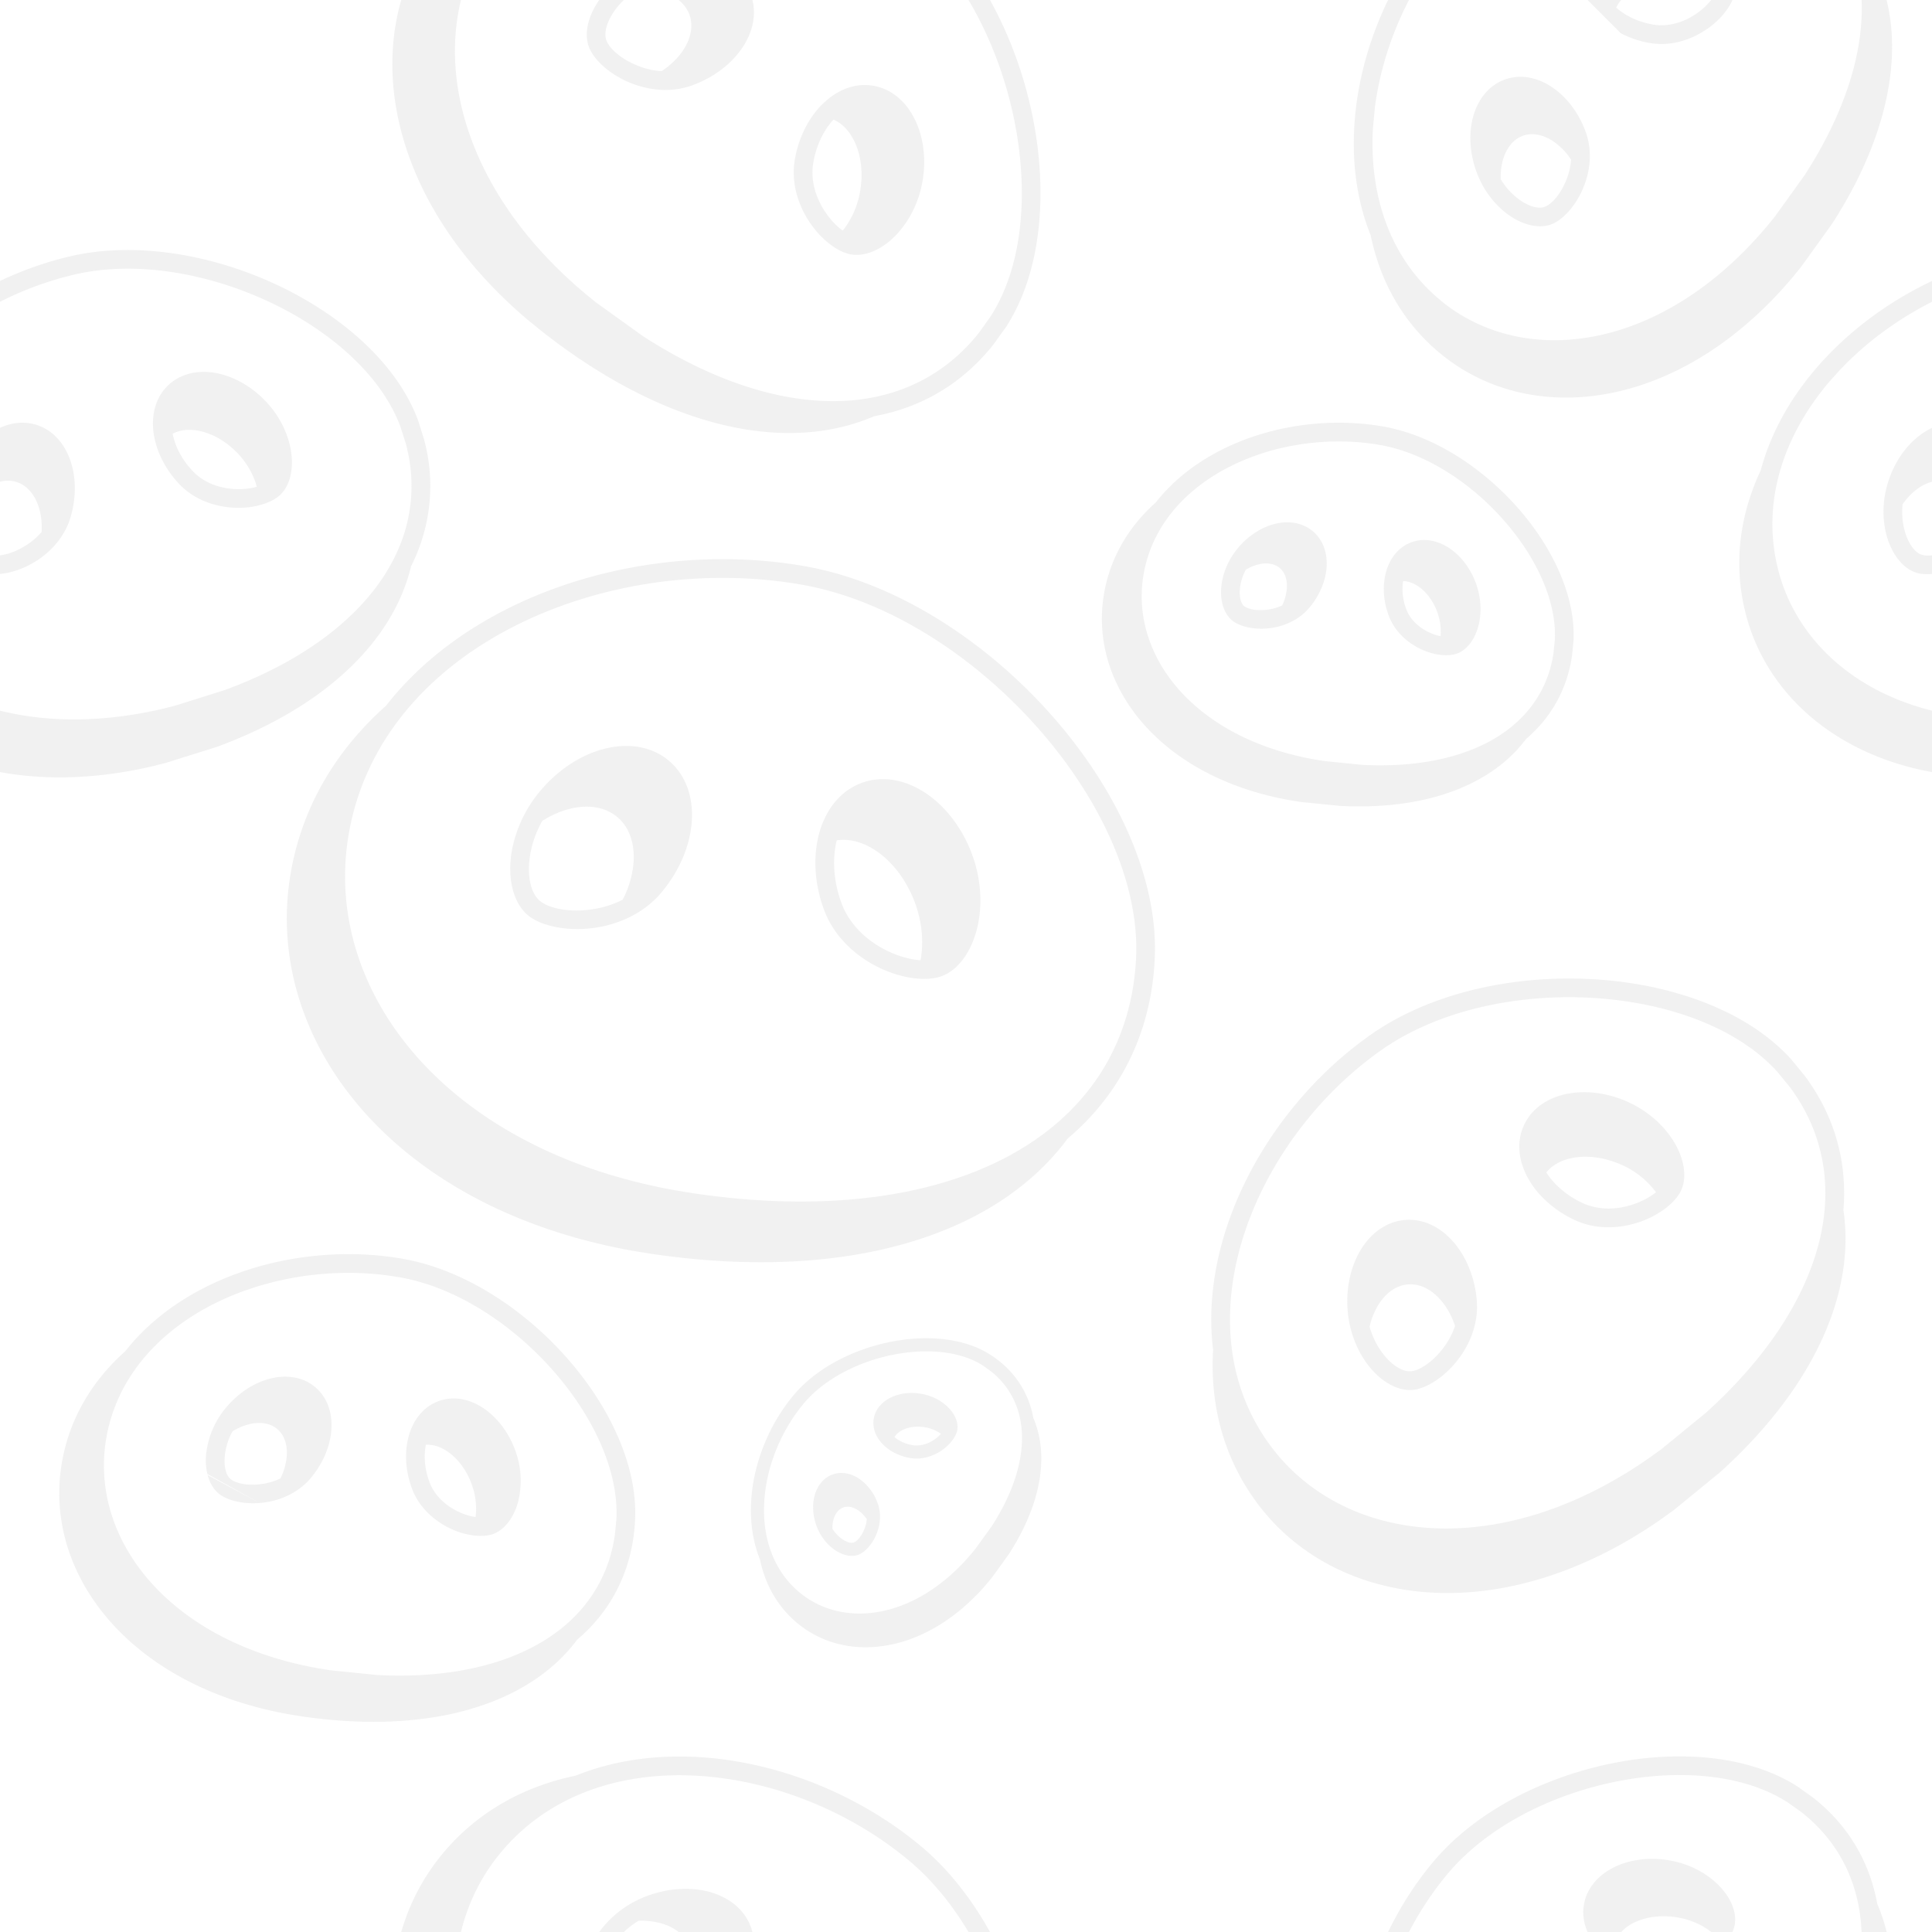 <?xml version="1.0" encoding="UTF-8"?>
<svg xmlns="http://www.w3.org/2000/svg" width="384" height="384" viewBox="0 0 76.8 76.8" shape-rendering="geometricPrecision" image-rendering="optimizeQuality" fill-rule="evenodd" xmlns:v="https://vecta.io/nano"><path d="M24.158 62.173l.006-.017.012-.035.006-.017.005-.013.001-.004.006-.017.011-.034.007-.022.021-.065v-.002l.001-.003.005-.014.016-.055.006-.021.014-.048.005-.018.005-.017.018-.067v-.001l.001-.004.014-.054.005-.018.001-.006.003-.012.013-.055.004-.015.001-.003.001-.004.015-.069.002-.006v-.001l.016-.078.001-.005.001-.002v-.002l.014-.072.002-.008v-.002l.015-.081v-.001-.001-.001l.013-.074.001-.009.002-.01.012-.076.063-.64c.099-1.949-.947-4.15-2.567-5.968-1.633-1.832-3.838-3.263-6.04-3.651l-.009-.001-.107-.019-.045-.007-.06-.009-.052-.008-.062-.01-.042-.006-.069-.009-.045-.006-.007-.001-.098-.013h0l-.112-.013-.025-.002-.085-.01-.035-.003-.079-.008-.035-.003-.08-.007-.03-.002-.112-.009h0l-.108-.007-.04-.003-.076-.004-.036-.002-.079-.003-.031-.002-.076-.002-.046-.002h-.006l-.099-.003h-.001l-.099-.001h-.004l-.06-.001h-.053-.054-.058-.052l-.061.001-.051.001h-.007l-.099.002h-.001l-.028.001-.084.003-.028.001-.082.003-.042.002-.066.004-.054.003-.043.002-.071.005h-.009l-.187.015h-.005l-.069.006-.043.004-.064.006-.042.004-.068.007-.038.004-.068.008-.032.004-.156.019-.017.002-.087.012-.014.002-.077.012-.035.005-.073.011-.024.004-.083.013-.097.016-.001.001-.098.017-.005.001-.065.012-.037.007-.073.014-.03.006-.076.016-.022.004-.364.082-.012.003-.086.021-.013.003-.086.022-.011.003-.369.102-.007.002-.092.027-.001.001-.093.028-.002.001-.459.154-.01.004a10.92 10.92 0 0 0-1.224.526c-2.171 1.099-3.835 2.905-4.26 5.313l-.029.18c-.287 1.951.344 3.927 1.775 5.546 1.452 1.643 3.726 2.921 6.706 3.446l.449.073 1.876.189c2.659.135 4.899-.339 6.536-1.316 1.255-.748 2.155-1.797 2.617-3.096zm38.435-13.677c.859.401 1.801.346 2.579.081a3.73 3.73 0 0 0 1.009-.525c.302-.225.529-.48.645-.728l-.002-.001.002.001c.234-.503.139-1.204-.246-1.871-.357-.618-.969-1.224-1.795-1.614l-.017-.01c-.834-.388-1.709-.495-2.45-.352-.783.15-1.423.577-1.734 1.242s-.225 1.429.163 2.126a3.52 3.52 0 0 0 .451.628c.389.432.869.776 1.395 1.023zm-23.506 5.795c-.922-.597-2.293-.706-3.64-.427-1.358.282-2.682.956-3.494 1.923l-.077.095-.008.009-.006.008-.036.045-.001.002-.036.046-.004.005-.011.014-.024.032-.016.022-.066.088-.004.006-.012.017-.024.033-.003.005-.004.005-.029.042-.006.008-.005.007-.03.045-.007.01-.026.038-.006.01-.002.002-.008.013-.022.034-.007.01-.006.009-.022.035-.002.003-.013.021-.029.046-.032.053-.004.005-.007.012-.022.036-.001.002-.014.024-.006.009-.019.033-.001.003-.004.005-.024.042-.005.009-.008.016-.021.036-.004.007-.016.029-.017.031-.002.005-.02.036-.001.003-.016.029-.002.005-.019.037-.003.005-.006.012-.023.043-.002.005-.004.008-.019.037-.007.016-.004.007-.02.042-.005.009-.001.003-.017.035-.005.011-.011.024-.049.106-.004.009h0l-.004.009-.019.043-.004.01-.006.013-.016.038h0l-.011.026-.005.012-.015.036-.001.002-.016.039-.009.022-.006.016-.015.038h0l-.01.026-.01.027-.01.024-.014.039-.007.019-.003.007-.018.051-.002.006-.001.002-.018.052-.004.01-.003.008-.017.052-.003.008-.019.057h0a6.46 6.46 0 0 0-.311 1.633c-.075 1.37.337 2.69 1.391 3.575l.079.064c.869.689 2.01.937 3.202.695 1.213-.246 2.482-.999 3.582-2.31l.163-.2.625-.868c.819-1.265 1.22-2.495 1.205-3.572-.015-.993-.388-1.858-1.121-2.495l-.002-.002-.002-.001-.002-.002-.015-.013-.002-.002-.002-.001-.002-.002-.002-.002-.002-.001-.001-.002-.002-.002-.002-.001-.002-.002-.002-.001-.002-.002-.002-.002-.01-.008-.002-.002-.002-.001-.001-.002-.002-.001-.002-.002-.002-.002-.002-.001-.002-.002-.002-.001-.002-.002-.002-.002-.004-.003-.002-.001-.002-.002-.002-.002-.002-.001h0l-.002-.002-.002-.001v-.001l-.004-.003-.002-.001-.02-.016-.002-.002-.002-.001-.002-.002-.002-.002-.293-.21zm-3.745-.938c1.471-.305 2.985-.174 4.026.5.121.077.233.157.336.239a3.7 3.7 0 0 1 1.372 2.274c.203.473.309.992.317 1.546.017 1.179-.413 2.511-1.288 3.864l-.653.908-.172.211c-1.18 1.406-2.555 2.217-3.879 2.485-1.346.274-2.639-.01-3.629-.795l-.09-.074c-.797-.668-1.27-1.55-1.471-2.516-.288-.714-.396-1.505-.352-2.308.083-1.503.705-3.055 1.694-4.234.889-1.06 2.324-1.796 3.789-2.1zm.214 3.777a1.53 1.53 0 0 0 .71.315c.314.055.624-.049.863-.21.111-.074.205-.158.275-.239a1.52 1.52 0 0 0-.623-.257h0c-.334-.059-.65-.016-.89.1-.148.072-.266.172-.335.291zm2.196.252l-.005.005h0l-.004.005-.023.023-.004.005-.005.005-.001.001-.004.004-.005.004-.004.005h0l-.005.005-.005.005-.003.003-.002.001-.004.005-.005.005-.002.002-.003.002-.005.005-.005.004-.001.001-.004.004-.005.005-.005.004-.005.005-.005.004-.003.003-.002.002-.005.005-.005.004-.002.002-.003.003-.005.004-.006.005h0l-.005.004-.005.005-.005.004h0l-.006.004-.005.005-.01.009-.006.004-.002.002-.003.003-.006.004-.005.004-.001.001-.004.004-.006.004-.004.003-.001.001-.006.004-.005.005-.004.002-.002.002-.006.004-.005.004-.002.002-.004.003-.006.004-.005.004h0l-.006.004-.006.004-.004.004h-.001l-.006.005-.006.004-.003.002-.003.002-.006.004-.005.004-.002.001-.004.003-.006.004-.006.004c-.337.226-.781.372-1.244.29l.001-.005-.002.005-.008-.001-.009-.002h-.003l-.006-.001-.009-.002-.008-.002-.009-.001-.009-.002h-.001l-.008-.002-.008-.002-.004-.001-.005-.001-.009-.002-.007-.001-.001-.001-.009-.002-.008-.002h-.002l-.007-.002-.008-.002-.005-.001-.004-.001-.009-.002-.007-.002h-.001l-.009-.002-.008-.002-.002-.001-.007-.002-.008-.002-.005-.001-.003-.001-.009-.002-.008-.003h0l-.008-.002-.009-.003h-.003l-.005-.002-.008-.003-.006-.001-.003-.001-.008-.003-.008-.002h-.001l-.007-.003-.009-.002-.003-.002-.005-.001-.008-.003-.006-.002h-.002l-.008-.003-.008-.003h-.002l-.006-.003-.008-.003-.004-.001-.004-.002-.008-.002-.007-.003h-.001l-.008-.003-.008-.003-.002-.001-.006-.002-.008-.003-.005-.002-.003-.001-.015-.006-.001-.001-.015-.006-.003-.001-.013-.005-.005-.002-.003-.001-.007-.004-.008-.003h0l-.008-.003-.007-.004-.003-.001-.005-.002-.007-.003-.006-.003-.002-.001a1.83 1.83 0 0 1-.559-.387c-.279-.288-.42-.651-.355-1.02s.322-.661.683-.837c.335-.162.764-.224 1.208-.145h0c.446.078.817.29 1.066.539.276.276.413.611.363.897-.03.168-.139.361-.302.54zm-4.662 3.387a1.41 1.41 0 0 0 .38.407c.181.127.357.18.468.139.15-.054.335-.283.443-.582a1.36 1.36 0 0 0 .076-.345c-.099-.145-.217-.263-.343-.349-.196-.133-.41-.182-.595-.114l-.001-.003.001.003c-.186.067-.319.242-.384.471-.032.114-.048.24-.045.373zm1.608.497l-.006.009-.002.003-.008.012-.001.002-.022.033-.001.002h0l-.008.012-.003.005-.006.007-.006.009-.002.003-.008.011-.002.003-.007.009-.005.007-.012.016h0l-.008.011-.004.004-.005.007-.007.009-.002.002-.009.011-.001.002-.007.009-.006.006-.003.004-.009.011h0l-.009.01-.004.004-.005.006-.007.009-.002.001-.009.01-.002.003-.007.007-.006.006-.003.004-.009.009-.001.001-.009.009-.004.004-.005.005-.008.008-.001.001-.009.009-.003.003-.007.006-.006.006-.003.003-.009.009h-.001l-.009.008-.004.004-.005.004-.009.007-.001.001-.009.008-.003.003-.007.005-.006.006-.003.002-.01.008-.006.005-.003.002-.005.004-.005.003-.008.007h-.001l-.009.007-.004.002-.006.005-.007.005-.003.001-.009.007-.001.001-.009.005-.005.003-.004.003-.009.006h-.001l-.009.006-.003.002-.007.004-.007.004-.002.001-.009.005-.002.001-.008.004-.005.003-.004.002-.009.005h-.001l-.009.005-.004.001-.006.003-.007.003-.002.001-.009.004-.002.001-.008.003-.005.002-.004.002-.009.003-.009.003-.004.002-.005.001-.008.003h-.001l-.009.003-.003.001-.012.003-.001.001h-.003l-.009.003h-.002l-.008.002-.005.001-.004.001-.009.002h0l-.01.002-.004.001-.005.001-.009.002h-.001l-.01.001-.002.001-.007.001-.007.001h-.003l-.01.001-.001.001h-.009l-.005.001h-.005l-.009.001h-.001l-.009.001h-.005l-.005.001h-.01-.01-.003l-.008.001h-.007-.003-.01-.001-.009l-.006-.001h-.004-.011 0-.01l-.005-.001h-.005l-.009-.001h-.002l-.01-.001h-.003l-.015-.001-.003-.001-.01-.001h-.002l-.009-.001-.006-.001-.004-.001-.011-.001h0l-.01-.002-.005-.001-.006-.001-.009-.001-.002-.001-.01-.002h-.003-.002l-.014-.003-.002-.001-.011-.002-.002-.001-.009-.002-.006-.001-.004-.001-.011-.003h0l-.011-.003-.005-.001-.006-.002-.009-.003h-.001l-.011-.003-.004-.001-.007-.002-.008-.003-.003-.001-.01-.003-.002-.001-.009-.003-.007-.002-.004-.002-.011-.004h0l-.011-.003-.005-.002-.005-.003-.01-.003-.001-.001-.011-.004c-.099-.04-.198-.094-.294-.161-.29-.203-.562-.531-.717-.956v-.001c-.154-.424-.168-.858-.067-1.215.11-.386.354-.689.706-.817l.001.002-.001-.002c.352-.128.734-.053 1.067.172a2 2 0 0 1 .73.973v.001c.143.393.105.802-.02 1.148a1.93 1.93 0 0 1-.172.357zM15.92 16.968c-.75-2.032-2.774-3.821-5.217-4.967-2.46-1.155-5.331-1.651-7.747-1.087l-.011.003A13.29 13.29 0 0 0 0 11.997v-.828c.896-.425 1.834-.757 2.787-.979l.012-.003c2.578-.599 5.622-.077 8.218 1.141 2.61 1.225 4.782 3.161 5.602 5.383l.236.749a7.04 7.04 0 0 1-.513 5.046c-.229.957-.663 1.874-1.286 2.732-1.329 1.827-3.522 3.378-6.43 4.45l-2.056.645-.51.127c-2.21.516-4.257.561-6.06.232v-.379-.378-.921-.765c1.866.467 4.059.488 6.462-.073l.49-.122 1.989-.625c2.766-1.019 4.84-2.478 6.083-4.188.873-1.2 1.334-2.527 1.334-3.914h0v-.004-.031l-.001-.068v-.001-.006-.007l-.002-.072-.001-.026-.003-.07v-.007l-.001-.019-.003-.065-.001-.008v-.005-.002l-.006-.077v-.007l-.001-.019-.006-.063-.002-.021-.007-.072h0l-.001-.009v-.006l-.009-.078-.001-.008v-.004h0l-.01-.079-.002-.009v-.003l-.012-.085v-.004l-.001-.004v-.002l-.012-.077-.004-.02-.013-.08-.001-.002v-.003l-.015-.081-.003-.018-.017-.082v-.002-.002l-.017-.079-.003-.012-.001-.005-.02-.088v-.001l-.019-.079-.003-.013-.001-.002-.023-.091-.216-.681zM1.318 22.374l-.083.047h0l-.004.002-.017.009-.006.004-.015.007-.009.005-.012.006-.011.006-.009.005-.015.008-.006.003-.018.008-.003.002-.02.01-.001.001-.021.01h-.002l-.019.01-.005.002-.016.008-.021.009-.01.005-.011.005-.013.005-.008.004-.016.007-.006.002-.017.008-.004.001-.02.009H.899l-.021.009-.002.001-.019.008-.005.002-.016.006-.008.003-.013.005-.011.004-.01.004-.021.008-.016.006-.005.002-.019.007-.002.001-.021.007H.709l-.02.007-.003.001-.018.007-.006.001-.015.006-.009.002-.023.008-.01.003-.014.004-.007.003-.016.005-.005.001-.019.006H.542l-.021.006h0l-.02.006-.004.001-.017.005-.006.001-.015.004-.009.002-.011.004-.012.002-.009.003-.014.003-.007.002-.016.004-.004.001-.019.004H.356l-.02.005H.335l-.019.005H.312l-.016.004-.007.001-.014.003-.009.002-.011.002-.012.002-.008.002-.014.002-.006.001-.017.003-.003.001-.019.003H.175l-.02.003H.154l-.018.003-.005.001-.015.002-.007.001-.022.003-.01.001-.012.001-.007.001-.015.002H.038l-.016.002H.019L0 22.815v-.739c.317-.038.709-.183 1.078-.425a2.7 2.7 0 0 0 .576-.506c.022-.375-.024-.729-.13-1.036-.163-.474-.47-.829-.88-.953-.208-.063-.427-.062-.644-.006v-.381-.379-.522-.859c.461-.214.956-.269 1.431-.126.651.197 1.125.727 1.366 1.425.227.657.245 1.468 0 2.276-.225.742-.737 1.309-1.311 1.687l-.168.103zm8.968-2.284l-.01.003-.004.001-.014.003-.013.003-.002.001-.026.006h-.002-.001l-.014.003-.014.004h-.004l-.011.003-.015.003-.006.001-.008.002-.015.003-.009.001-.006.001-.015.003-.011.002-.003.001-.015.003-.015.002h0l-.015.003-.015.002h-.003l-.013.002-.015.003-.005.001-.01.001-.015.002-.008.001-.007.001-.027.004h-.004l-.016.002-.013.002h-.002l-.016.002-.015.002h-.001l-.015.001-.015.002h-.004l-.012.001-.016.002-.007.001h-.008l-.016.002h-.01l-.006.001-.016.001-.013.001h-.003l-.016.001-.015.001H9.68l-.016.001-.016.001h-.002l-.014.001h-.016-.005-.002l-.025.001-.009.001h-.007-.016-.012-.004l-.017.001h-.014-.002-.016-.017-.015-.001-.016-.005-.012l-.016-.001h-.007-.009l-.027-.001h-.006l-.017-.001h-.013-.003l-.017-.001-.016-.001c-.753-.04-1.573-.314-2.17-.945h0l-.007-.008-.017-.018-.01-.011-.007-.008-.017-.018-.003-.003-.014-.015-.012-.015-.02-.022-.006-.007-.01-.012-.016-.018v-.001l-.016-.018-.009-.011-.007-.008-.016-.019-.002-.003-.013-.016-.012-.014-.024-.03-.01-.013-.014-.018-.001-.001-.014-.019-.008-.01-.007-.009-.015-.02-.001-.002-.013-.017-.01-.014-.004-.005-.014-.02-.004-.005-.01-.014-.013-.018-.001-.002-.014-.019-.006-.01-.007-.01-.014-.019-.001-.002-.012-.018-.009-.013-.017-.027-.003-.005-.021-.031-.001-.003-.013-.02-.006-.009-.006-.011-.013-.02v-.001l-.012-.019-.008-.013-.004-.007-.012-.02-.003-.005-.001-.002-.017-.03-.002-.003-.011-.02-.005-.009-.018-.032h0l-.011-.02-.007-.012-.004-.008-.011-.021-.002-.004-.008-.016-.008-.016-.003-.004-.01-.021-.004-.007-.016-.033h0l-.01-.021-.006-.012-.004-.008-.009-.021-.002-.003-.008-.017-.007-.016-.002-.005-.009-.02-.009-.02v-.001l-.009-.019v-.001l-.026-.062-.001-.003-.007-.018-.006-.015-.003-.005c-.102-.261-.17-.524-.203-.78-.093-.727.095-1.409.585-1.873l-.001-.001.009-.007c.497-.466 1.193-.613 1.916-.473.678.131 1.386.519 1.963 1.131h.001l.007.009c.547.583.862 1.268.974 1.893.134.745-.021 1.426-.411 1.799l.001.001-.009.007c-.194.181-.494.327-.851.416zm-3.423-2.847c.096.494.361 1.015.783 1.468l.008.008c.45.481 1.086.69 1.674.721.329.017.635-.018.879-.091-.116-.435-.354-.894-.73-1.298h-.001l-.008-.01c-.469-.499-1.034-.813-1.568-.917-.384-.074-.748-.038-1.037.119zM76.8 11.997l-.065.033-.009.005-.025.012-.044.023-.005.003-.045.023-.013.007-.039.021-.024.012-.047.025-.005.003-.048.026-.005.003-.068.038-.006.003-.063.035-.004.002-.06.033-.013.008-.049.028-.008.005-.037.021-.03.017-.043.026-.008.004-.041.024-.021.013-.051.03-.011.007-.06.036-.002.001-.062.038-.007.005-.063.039-.008.005-.044.028-.051.032-.01.006-.035.023-.026.016-.018.012-.04.026-.003.002-.053.034-.007.005-.06.04-.002.001-.058.039-.047.032-.019.013-.033.023-.036.024-.013.01-.03.021-.016.011-.1.071-.002.001-.055.039-.003.003-.059.042-.005.004-.053.039-.013.01-.044.033-.009.006-.038.029-.019.015-.043.032-.015.012-.044.034-.004.002-.048.038-.008.006-.057.045h0l-.056.044-.008.007-.048.038-.005.005-.035.028-.024.02-.033.026-.013.012-.034.027-.021.018-.015.013-.094.08-.055.046-.003.003-.05.044-.001.001-.05.043-.004.004-.051.045-.002.002-.104.094-.002.002-.203.19-.004.003-.097.094-.01.01-.042.041-.006.006-.292.3h0l-.452.507c-1.736 2.068-2.645 4.637-2.027 7.281l.048.196c.558 2.116 2.064 3.857 4.231 4.885.579.274 1.204.498 1.871.664v.765.921.378.379c-1-.182-1.924-.479-2.759-.875-2.369-1.124-4.019-3.037-4.633-5.369l-.054-.216c-.453-1.936-.164-3.828.639-5.538.379-1.427 1.121-2.765 2.113-3.948 1.243-1.481 2.883-2.719 4.694-3.577v.828zm0 5.012v.859.522.379.381c-.211.055-.421.161-.617.311-.202.153-.389.351-.552.585-.039.393-.001.763.091 1.082.142.491.399.843.68.928.108.032.244.039.398.02v.739c-.231.021-.441.006-.614-.046l-.022-.007-.002-.001-.02-.007-.004-.001-.008-.003-.014-.005-.007-.003-.015-.006-.012-.004-.006-.003-.01-.004-.005-.002-.013-.006-.011-.005-.011-.005-.011-.005-.004-.002-.016-.008-.021-.011-.002-.001-.003-.002-.02-.011h-.002l-.021-.012v-.001l-.02-.012-.003-.001-.018-.011-.005-.003-.016-.011-.003-.001-.014-.01-.005-.003-.015-.011-.007-.005-.014-.01-.008-.005-.014-.011-.004-.003-.016-.012-.001-.001-.016-.013-.004-.003-.018-.014-.002-.002-.019-.016h0l-.02-.017-.001-.002-.018-.016-.003-.003-.016-.014-.005-.005-.014-.013-.002-.003-.014-.013-.004-.004-.014-.014-.006-.007-.013-.014-.004-.004-.034-.037h0l-.015-.017-.003-.004h-.001l-.082-.101-.006-.008-.046-.064-.002-.003-.015-.022-.011-.016-.005-.008-.003-.004-.028-.044-.015-.024-.001-.001-.014-.025-.042-.072-.004-.007-.092-.187-.012-.028-.001-.001-.012-.028-.045-.115-.001-.003-.011-.028h0l-.06-.186c-.176-.611-.199-1.364.033-2.129.245-.809.71-1.474 1.262-1.894a2.73 2.73 0 0 1 .496-.302zM56.009 0l-.032.063-.007.012-.008.015-.025.05-.012.024-.027.054-.006.013-.025.05-.01.021-.006.013-.031.063h0l-.03.064-.006.013-.024.051-.005.009-.018.039-.007.016-.017.038-.003.005-.025.055-.007.017-.006.013-.029.064v.001l-.1.231v.002l-.064.155v.001l-.026.065-.005.013-.021.053-.002.004-.019.05-.009.024-.018.045-.003.008-.019.052-.006.014-.024.065v.001l-.024.066-.005.012-.019.054-.009.026-.014.04-.014.039-.003.009-.015.046-.014.039h0l-.022.066v.001l-.022.066-.001.003-.016.051-.006.018-.013.043-.006.019-.013.039-.008.028-.006.02-.014.046-.001.001-.019.065-.001.002-.019.067-.004.012-.006.021-.013.047-.011.038-.008.03-.012.044-.003.009-.014.053-.004.015-.018.066v.001l-.017.068-.004.012-.013.055-.002.006-.03.125-.004.015-.087.396v.001l-.013.068-.013.066-.001.001-.025.136h0l-.009.055-.004.022-.032.196-.011.068-.008.057-.003.016-.007.056-.002.014-.008.053-.001.008h0l-.081.868c-.144 2.602.64 5.111 2.647 6.795l.149.124c1.656 1.311 3.828 1.784 6.098 1.323 2.298-.466 4.698-1.89 6.778-4.368l.308-.376 1.176-1.636c1.547-2.39 2.306-4.719 2.276-6.76L74.001 0h.228.384.131.253a7.9 7.9 0 0 1 .215 1.74c.031 2.186-.767 4.657-2.395 7.173l-1.218 1.692-.32.394c-2.193 2.614-4.746 4.12-7.203 4.618-2.486.505-4.873-.02-6.702-1.469l-.168-.135c-1.475-1.238-2.349-2.87-2.72-4.661-.534-1.325-.736-2.791-.653-4.283.094-1.716.567-3.466 1.345-5.069h.831zm7.101 0h.454.405.016.464a1.19 1.19 0 0 0-.203.301c.36.323.866.57 1.452.673l.002.001c.624.109 1.234-.096 1.703-.411.258-.173.47-.372.615-.564h.006.549.295c-.076.178-.192.363-.341.543l-.009.011-.009.011-.009.011-.003.003-.006.007-.009.011-.001.001-.009.01-.008.009-.001.001-.009.011-.006.007-.004.004-.01.01-.004.005-.005.006-.01.01-.002.003-.008.008-.009.01-.001.001-.009.01-.008.008-.003.003-.01.01-.005.006-.005.004-.01.011-.004.004-.006.006-.011.011-.001.001-.009.009-.01.01h-.001l-.01.011-.008.007-.003.003-.011.01-.005.005-.005.005-.011.011-.003.002-.008.008-.011.01-.001.001-.01.009-.01.009-.001.001-.011.01-.008.007-.004.003-.011.01-.005.004-.006.006-.012.01-.002.002-.021.018h0l-.012.01-.009.007-.002.002-.012.01-.007.006-.005.004-.012.01-.004.003-.008.006-.012.01-.001.001-.035.027-.009.007-.003.003-.013.009-.006.005-.019.014-.003.002-.009.007-.013.009-.001.001-.011.009-.011.007-.002.002-.013.009-.008.006-.004.003-.013.009-.006.004-.007.005-.013.009-.003.002-.01.006-.013.009c-.61.409-1.411.674-2.245.527h-.001l-.037-.007-.009-.001-.022-.005-.007-.001-.004-.001-.033-.006-.002-.001-.023-.005-.013-.002-.01-.002-.022-.005-.005-.001-.018-.004-.019-.005-.003-.001-.023-.005-.01-.003-.012-.002-.022-.006-.003-.001-.019-.005-.017-.004-.006-.002-.022-.006-.008-.002-.035-.01h-.001l-.036-.01h0l-.007-.002-.022-.007-.007-.002-.014-.004-.021-.007h-.001l-.003-.001-.061-.02-.005-.002-.016-.005-.019-.006-.003-.001-.021-.008-.011-.004-.01-.003-.021-.008-.003-.001-.034-.013-.004-.001-.062-.024-.002-.001-.033-.013-.006-.003-.02-.008-.007-.003-.033-.014h0l-.033-.015-.007-.003-.079-.036-.011-.005-.124-.062L63.11 0zm-3.455 7.126c.214.351.482.629.76.824.37.259.739.363.985.273.309-.112.685-.568.899-1.161a2.64 2.64 0 0 0 .152-.719 2.61 2.61 0 0 0-.696-.718c-.398-.27-.837-.366-1.222-.226s-.657.496-.789.959c-.067.235-.098.495-.089.768zm3.253.409l-.014.032-.001.001-.014.031-.029.06-.001.003-.006.011-.01.021-.015.03-.001.001-.031.059-.001.002-.012.023-.005.007-.014.026-.002.004-.017.029v.001l-.018.029-.001.002-.016.027-.003.005-.015.024-.001.001-.016.026-.001.003-.015.022-.005.009-.013.018-.003.006-.011.016-.008.012-.004.005-.013.02-.001.002-.016.021-.003.006-.018.024-.001.002-.02.027h0l-.019.026-.011.015-.013.016-.015.02-.007.008-.013.017-.004.004-.033.041-.003.003-.013.016-.007.008-.015.018-.006.006-.007.008-.013.015-.02.022-.001.001-.02.022-.002.001-.019.021-.003.003-.018.018-.014.015-.007.006-.008.008-.013.013v.001l-.019.018-.004.004-.019.017-.015.014-.006.006-.017.015-.005.004-.019.017-.002.002-.021.018h0l-.022.018-.002.001-.019.016-.005.004-.017.013-.006.005-.005.003-.016.013-.003.002-.013.009-.011.008-.004.003-.014.01-.006.004-.008.005-.015.011-.006.004-.018.012-.024.015-.001.001-.021.013h-.002l-.02.012-.003.002-.007.004-.015.008-.006.003-.017.01-.006.003-.016.008-.009.004-.015.007-.005.003-.017.008-.005.002-.007.003-.016.007-.021.009h-.002l-.003.001-.021.008-.02.007-.002.001-.02.006-.018.006-.003.001-.004.001-.007.002-.014.004-.008.002-.016.004-.004.001-.017.004-.009.002-.015.004-.006.001-.017.003-.006.002-.044.007h-.003l-.018.003-.005.001h-.006l-.018.003h-.005l-.02.002h-.003l-.022.002h-.001l-.023.002h0l-.024.001h-.002-.022-.003l-.02.001h-.021-.003-.006l-.018-.001h-.008l-.016-.001h-.003-.014l-.007-.001h-.012l-.012-.001-.013-.001-.012-.001-.014-.002h-.004l-.041-.005-.014-.001-.02-.003-.005-.001-.022-.003-.003-.001-.023-.004h-.002l-.025-.004h0l-.025-.005-.001-.001-.024-.005h-.003l-.022-.005-.02-.005-.005-.001-.007-.002-.018-.005-.009-.002-.002-.001-.023-.006-.005-.001-.02-.006-.004-.001-.013-.004-.014-.004-.012-.004-.006-.002-.016-.005-.003-.001-.017-.006-.009-.003-.019-.006-.006-.003-.021-.007-.005-.002-.022-.008-.003-.001-.024-.01h-.002l-.025-.011-.026-.01-.002-.001-.023-.01-.004-.002-.022-.01-.025-.011-.001-.001-.021-.009-.004-.003-.009-.004-.017-.008-.001-.001-.023-.011-.001-.001-.013-.006-.013-.007-.006-.003-.016-.009-.003-.001-.016-.009-.01-.005-.008-.005-.043-.024-.02-.012-.005-.003-.022-.013-.003-.002-.024-.015h-.002l-.025-.016-.107-.072c-.522-.365-1.013-.956-1.295-1.72-.287-.789-.314-1.574-.129-2.221.194-.684.623-1.221 1.24-1.45l.011-.004.001.002-.001-.002c.622-.226 1.3-.091 1.893.311.557.377 1.043.996 1.323 1.767.258.708.19 1.445-.036 2.072l-.089.222zm-2.667 1.18l-.043-.024.043.024zm10.828 62.937c-1.754-1.135-4.354-1.344-6.906-.815-2.569.532-5.074 1.81-6.612 3.644-.593.707-1.111 1.49-1.542 2.319h-.831c.487-1.005 1.094-1.952 1.802-2.797h.001c1.648-1.965 4.312-3.33 7.033-3.894 2.73-.566 5.534-.326 7.46.92l.616.442c1.385 1.097 2.229 2.54 2.533 4.206a7.01 7.01 0 0 1 .374 1.123h-.253-.131-.384-.228c-.058-1.384-.489-2.631-1.293-3.665l-.015-.019-.042-.053-.001-.002-.015-.018-.03-.036-.014-.018-.046-.054-.015-.018-.03-.036-.016-.017-.015-.018-.031-.034-.001-.001-.016-.018-.031-.035-.016-.017-.016-.018-.005-.005-.025-.026-.038-.041-.016-.016-.047-.048-.001-.001-.005-.005-.005-.005-.047-.047-.018-.018-.044-.042-.01-.01-.007-.007-.053-.049-.003-.004h0l-.059-.053-.006-.006-.003-.003-.002-.002-.052-.046-.008-.008-.01-.008-.055-.048-.002-.002-.003-.002-.06-.051-.005-.004-.005-.004-.057-.047-.007-.006-.012-.01-.057-.046-.562-.401zM68.868 76.8h-.295-.549-.006l.002-.003c-.34-.266-.788-.48-1.311-.572h-.002c-.651-.115-1.268-.031-1.74.198a1.69 1.69 0 0 0-.518.377h-.464-.016-.405-.454c-.155-.348-.211-.722-.145-1.098.115-.653.572-1.173 1.217-1.486.606-.294 1.384-.405 2.191-.262v.001l.001-.001c.81.143 1.483.526 1.936.979.49.49.735 1.079.648 1.576l-.001.001a1.31 1.31 0 0 1-.089.29zM39.372 12.587c1.296-2.002 1.535-4.967.933-7.877-.343-1.655-.958-3.287-1.806-4.71h.855c.78 1.404 1.35 2.974 1.679 4.562.639 3.086.369 6.256-1.038 8.43l-.499.696c-1.238 1.564-2.869 2.516-4.75 2.858-.988.427-2.076.649-3.236.666-2.47.036-5.266-.868-8.113-2.711-.635-.41-1.275-.87-1.917-1.379l-.446-.362c-2.958-2.482-4.662-5.369-5.226-8.148-.326-1.606-.271-3.176.142-4.612h.388.388.835.763c-.301 1.236-.321 2.574-.043 3.942.532 2.62 2.153 5.355 4.975 7.723l.429.351 1.861 1.338c2.721 1.761 5.374 2.625 7.701 2.591 1.515-.022 2.894-.428 4.062-1.218l.028-.018.218-.156.001-.001.027-.02.107-.082.026-.021.027-.021.03-.024.041-.033.032-.027.045-.037.041-.035.036-.031.032-.028.047-.042.029-.026.048-.044.029-.026.048-.046.024-.022.052-.051.018-.017.054-.054.022-.022.048-.05.026-.027.048-.05.018-.019.059-.064.004-.004.005-.006.061-.069.003-.003.002-.001.065-.075h0l.002-.002.004-.005.062-.073.001-.001.001-.002.003-.003.061-.074.003-.003.001-.001.004-.006.062-.077.458-.641zM25.126 3.321l-.006-.002-.014-.005-.065-.026-.003-.002-.031-.013-.009-.004-.008-.003-.028-.012-.004-.002-.028-.013h-.002l-.03-.014-.011-.005-.029-.013-.007-.004-.03-.014-.006-.003-.015-.007-.022-.012-.007-.003-.025-.013-.011-.006-.02-.01-.028-.015-.002-.001-.035-.019-.003-.002-.027-.015-.019-.01-.014-.008-.019-.011-.028-.017-.002-.001-.027-.016-.018-.011-.009-.005-.024-.015-.005-.003-.023-.015-.011-.007-.024-.015-.009-.007-.025-.016-.008-.006-.026-.017-.021-.015-.018-.013-.027-.019h-.001l-.032-.023-.004-.003-.028-.021-.003-.002-.028-.022-.002-.002-.029-.022-.002-.001-.029-.024h0l-.029-.024h-.001l-.028-.024-.002-.001-.027-.023-.002-.002-.025-.023-.003-.002-.025-.022-.003-.004-.024-.021-.004-.004-.022-.021-.005-.004-.021-.021-.005-.005-.02-.019-.001-.002-.019-.019-.006-.006-.014-.015-.015-.016-.003-.003-.02-.021-.003-.003-.015-.016-.008-.01-.006-.006-.014-.016-.008-.01-.014-.016-.004-.004-.012-.015-.004-.005-.011-.013-.013-.017-.005-.006-.015-.019-.007-.009-.011-.014-.01-.014-.011-.016-.005-.007-.014-.018-.006-.01-.01-.014-.009-.013-.003-.004-.011-.017-.005-.009-.012-.018-.002-.003-.01-.018-.005-.007-.01-.018-.005-.008a.49.49 0 0 1-.024-.045l-.004-.006-.002-.004-.011-.022-.002-.004-.011-.022-.001-.003-.011-.023-.001-.002-.01-.024v-.001l-.01-.025h0l-.01-.025c-.19-.523-.034-1.212.407-1.843L23.822 0h.977a2.96 2.96 0 0 0-.377.437c-.304.434-.424.87-.317 1.165.132.363.662.802 1.348 1.049.266.096.553.161.847.177.352-.231.639-.511.843-.812.315-.466.428-.98.263-1.433-.084-.23-.233-.426-.43-.583h.524.449 1.179.781c.16.634-.002 1.309-.407 1.908-.423.624-1.117 1.168-1.982 1.483-.791.288-1.616.212-2.317-.041l-.077-.029zm8.006 1.432c-.385.419-.679 1.013-.801 1.703-.127.723.11 1.428.474 1.971.211.315.458.572.695.74.32-.396.579-.927.689-1.548v-.003c.132-.749.035-1.46-.229-2.004-.195-.402-.481-.708-.828-.859zm-.177 4.925l-.013-.01-.009-.007-.004-.003-.013-.011-.01-.008-.003-.002-.013-.011-.011-.009-.002-.001-.012-.011-.012-.01-.001-.001-.013-.011-.013-.011h0l-.012-.012-.013-.011-.001-.001-.012-.01-.013-.012-.002-.002-.01-.009-.013-.012-.003-.003-.009-.009-.013-.012-.004-.003-.009-.009-.012-.012-.005-.004-.008-.008-.012-.012-.006-.006-.007-.007-.012-.012-.007-.007-.005-.005-.013-.013-.007-.008-.005-.005-.012-.013-.009-.008-.003-.004-.013-.013-.009-.01-.003-.003-.012-.014-.01-.011-.002-.002-.012-.013-.011-.013-.001-.001-.024-.027-.012-.013-.012-.014-.008-.009-.004-.005-.012-.014-.001-.002-.045-.054-.004-.004h0l-.019-.025-.005-.005-.007-.009-.011-.015-.005-.006-.018-.023-.006-.008-.016-.022-.007-.009-.004-.006-.019-.025-.004-.005-.019-.026-.002-.004-.041-.058-.002-.002v-.002l-.011-.015-.011-.016c-.457-.683-.754-1.579-.59-2.511l.005-.029.003-.014.003-.014.005-.028v-.001l.006-.028.002-.013.003-.015.006-.027v-.001l.003-.011.006-.028v-.001l.004-.016.006-.026v-.001l.007-.028.003-.012.001-.004.008-.034.001-.003v-.002l.007-.027.003-.012.005-.016.006-.024.001-.003.007-.027.006-.021.002-.006.007-.024.001-.003.008-.027.007-.022.001-.004.007-.024.001-.003.009-.026.003-.01.005-.017.008-.022.001-.004.009-.026.003-.009.006-.017.008-.022.001-.004.009-.026.004-.009.006-.017.008-.021.001-.004.01-.026.003-.008.007-.017.008-.021.002-.004.01-.026.008-.018.002-.007.009-.02.002-.005.01-.024.004-.008.016-.036.002-.006.011-.024.003-.007.008-.018.002-.003.009-.021.012-.024.003-.006.008-.018.009-.018.003-.006.011-.024.003-.005.009-.018.009-.017.003-.007.013-.023.002-.005.01-.018.009-.017.003-.006.013-.023.002-.005.01-.018.009-.016.004-.007.013-.023.002-.004.011-.018.009-.015.004-.007.013-.023.002-.003.012-.019.008-.014.005-.008.014-.021.002-.004.011-.018.009-.014.005-.008.014-.021c.147-.224.311-.425.49-.597.573-.556 1.288-.836 2.011-.708s1.301.635 1.649 1.353c.33.679.453 1.551.294 2.457v.001c-.161.908-.59 1.663-1.098 2.171-.544.544-1.196.817-1.744.72h-.001c-.269-.047-.574-.201-.87-.435zM38.499 76.8c-.651-1.093-1.44-2.062-2.347-2.824h-.001l-.11-.091-.001-.001-.109-.089-.003-.003-.035-.027-.191-.15-.002-.002-.107-.081-.008-.006-.043-.032-.068-.051-.048-.035-.071-.052-.039-.028-.077-.055-.058-.041-.058-.04-.056-.038-.065-.045-.052-.035-.068-.045-.06-.04-.059-.039-.06-.039-.064-.041-.046-.029-.08-.05-.039-.024-.084-.051-.046-.028-.075-.045-.058-.034-.066-.039-.056-.033-.072-.041-.055-.031-.07-.039-.06-.033-.067-.037-.053-.029-.081-.043-.041-.022-.083-.043-.056-.029-.074-.038-.051-.026-.08-.04-.05-.024-.08-.039-.058-.028-.066-.031-.067-.031-.072-.034-.055-.025-.073-.033-.066-.03-.063-.027-.069-.03-.071-.031-.053-.022-.083-.034-.059-.025-.066-.027-.071-.028-.065-.026-.07-.027-.063-.024-.077-.029-.056-.021-.074-.027-.068-.025-.068-.025-.066-.023-.071-.024-.067-.023-.069-.023-.069-.023-.069-.022-.064-.021-.077-.024-.058-.018-.081-.024-.054-.016-.083-.025-.061-.017-.073-.021-.068-.018-.073-.02-.065-.017-.071-.019-.077-.019-.059-.016-.08-.019-.061-.015-.07-.016-.074-.017-.063-.014-.075-.017-.063-.013-.078-.016-.064-.013-.076-.015-.054-.011-.089-.016-.049-.009-.088-.016-.059-.01-.081-.013-.05-.008-.095-.015-.028-.004-.11-.016-.035-.005-.106-.015-.04-.005-.095-.012-.055-.006-.089-.01-.034-.004-.103-.01-.046-.005-.096-.009-.026-.002-.114-.009-.011-.001-.128-.009h-.001l-.133-.008c-2.968-.164-5.832.731-7.755 3.022v.001l-.141.172v-.001c-.707.892-1.2 1.915-1.469 3.019h-.763-.835-.388-.388a8.54 8.54 0 0 1 1.516-2.955v-.002l.153-.187c1.398-1.666 3.243-2.653 5.266-3.071 1.498-.605 3.157-.834 4.845-.741 3.158.175 6.42 1.482 8.899 3.562h.001c1.075.903 1.992 2.075 2.724 3.394h-.855zm-8.59 0h-.781-1.179-.449-.524c-.191-.152-.427-.268-.693-.344a2.91 2.91 0 0 0-.9-.102 3.34 3.34 0 0 0-.584.446h-.977l.029-.041a4.11 4.11 0 0 1 1.91-1.405v.001h.001l-.001-.001c.866-.315 1.746-.345 2.471-.139.762.217 1.359.693 1.613 1.378l.004.012h-.002.002c.024.064.044.129.06.195zm31.898-51.361c.079-1.566-.764-3.338-2.07-4.803-1.317-1.479-3.096-2.633-4.87-2.946l-.077-.013-.03-.005-.008-.002-.058-.009-.016-.002-.013-.002-.169-.025-.018-.002-.082-.011-.012-.001-.078-.009-.009-.001-.008-.001-.082-.009-.014-.001-.079-.008-.009-.001-.01-.001-.081-.007h-.006l-.081-.007-.027-.002-.079-.005h-.004l-.079-.005-.03-.001-.079-.004h-.012l-.087-.004h-.003 0-.002l-.09-.002h-.007l-.077-.002h-.017-.014l-.073-.001h-.01-.004l-.086.001h-.01l-.184.003h-.006-.009l-.084.003h-.009l-.169.008-.03.001-.075.005-.024.002-.08.005h-.004l-.005.001-.082.006-.016.002-.083.007-.019.002-.084.008h-.001l-.096.011h0l-.088.01-.025.004-.079.01h-.004l-.075.011-.03.004-.07.01-.012.002-.014.002-.064.01-.032.006-.065.011-.032.005-.168.031-.009.002-.08.015-.029.006-.073.016h0a9.19 9.19 0 0 0-2.24.781c-1.747.883-3.085 2.335-3.426 4.269l-.023.144c-.231 1.566.276 3.152 1.425 4.453 1.171 1.324 3.006 2.355 5.412 2.779l.364.059 1.518.153c2.148.109 3.955-.273 5.275-1.06 1.217-.727 2.019-1.805 2.284-3.165v-.004l.001-.003.001-.004.004-.021v-.004l.001-.003.001-.004v-.003l.001-.004.001-.003v-.004l.001-.003.001-.004v-.004l.001-.003.001-.004v-.003l.001-.004v-.003l.001-.004.001-.003h0l.001-.008.001-.003v-.004l.001-.003v-.004l.001-.003.001-.007.001-.004.002-.011v-.003l.001-.004v-.004l.001-.003.001-.004v-.003h0l.001-.004v-.003l.001-.004v-.004l.008-.046v-.004l.001-.004.051-.512zm-1.514-5.298c1.427 1.601 2.346 3.565 2.256 5.333l-.057.585c-.199 1.35-.837 2.472-1.831 3.319-.439.588-1.006 1.089-1.685 1.494-1.445.863-3.397 1.282-5.694 1.165l-1.588-.159-.384-.062c-2.58-.455-4.563-1.575-5.84-3.02-1.298-1.469-1.869-3.269-1.606-5.053l.026-.164c.258-1.462 1.01-2.675 2.061-3.613.678-.865 1.577-1.563 2.602-2.082 1.917-.97 4.279-1.309 6.441-.928 1.945.343 3.879 1.591 5.299 3.185zm-4.516 2.96c-.056.332-.022.717.118 1.101.156.429.507.736.875.917a1.97 1.97 0 0 0 .493.17c.028-.292-.007-.622-.127-.954v-.001c-.166-.454-.444-.814-.76-1.027-.195-.132-.401-.206-.599-.206zm1.256 2.893l-.018-.004-.009-.002-.007-.002-.002-.001-.009-.002-.009-.002-.005-.001-.005-.001-.009-.003-.009-.002h-.002l-.007-.002-.009-.003-.009-.002h-.001l-.009-.003-.009-.002-.009-.003-.009-.003-.01-.002-.036-.011-.01-.003-.018-.006-.009-.003-.007-.002-.003-.001-.009-.003-.009-.003-.004-.001-.005-.002-.01-.003h0l-.018-.007-.009-.003-.009-.003h-.001l-.009-.003-.009-.004-.009-.003-.01-.004-.009-.003-.003-.001-.006-.003-.009-.003-.01-.004h-.001l-.008-.004-.009-.003-.008-.003-.001-.001-.01-.004-.009-.004-.005-.002-.004-.001-.009-.004-.01-.004-.002-.001-.007-.003-.009-.004-.009-.004h-.001l-.008-.004-.01-.004-.007-.004-.002-.001-.009-.004-.009-.004-.005-.002-.004-.002-.009-.005-.01-.004-.002-.001-.007-.003-.009-.005-.009-.004c-.52-.256-1.018-.7-1.247-1.331l.007-.002-.007.002-.005-.012-.004-.012-.002-.004-.002-.008-.004-.012-.003-.009-.002-.003-.004-.012-.004-.012v-.001l-.004-.011-.004-.012-.001-.005-.002-.007-.004-.012-.003-.01-.001-.002-.004-.012-.003-.012-.001-.002-.003-.01-.004-.012-.002-.007-.001-.005-.004-.012-.003-.011v-.001-.001l-.007-.024-.001-.003-.002-.009-.003-.012-.002-.007-.001-.005-.003-.012-.003-.012H55.1l-.003-.012-.003-.012v-.004l-.002-.008-.003-.012-.002-.008-.001-.004-.003-.012-.002-.012-.001-.001-.002-.011-.003-.012-.001-.005-.001-.007-.003-.012-.002-.009v-.003l-.003-.012-.004-.024-.002-.012-.002-.006-.001-.006-.002-.012-.002-.01v-.002l-.002-.012-.002-.012-.002-.012-.002-.012-.001-.007-.001-.004-.001-.012-.002-.012h0l-.002-.012-.002-.012v-.004l-.001-.008-.002-.012h0l-.001-.012-.002-.012-.002-.023-.002-.012-.001-.012-.001-.012-.001-.009v-.003a2.62 2.62 0 0 1 .079-.966c.157-.551.505-.983 1.008-1.167s1.046-.074 1.521.247c.44.298.822.784 1.042 1.389v.001c.221.607.224 1.215.094 1.702-.144.537-.46.946-.849 1.087-.229.083-.546.088-.884.013zm-7.512-3.345a2.02 2.02 0 0 0-.232.76c-.028.315.032.569.161.678.175.147.59.212 1.037.132.162-.029.326-.079.48-.152a1.9 1.9 0 0 0 .187-.672c.024-.338-.069-.638-.284-.818l.003-.003-.003.003c-.216-.181-.527-.221-.856-.138-.164.041-.331.112-.493.21zm.533 2.341h-.015-.006l-.021-.001-.041-.002-.021-.002h0l-.021-.001-.02-.002h0l-.021-.002-.02-.002-.018-.002h-.003l-.012-.002-.008-.001-.02-.002h0l-.02-.003-.018-.002h-.002l-.016-.003h-.003l-.02-.003-.039-.007-.019-.003-.001-.001-.019-.003-.008-.002-.011-.002-.005-.001-.014-.003-.018-.004-.005-.001-.014-.003-.012-.003-.007-.002-.053-.013-.001-.001-.016-.004h-.002l-.018-.006-.014-.004-.003-.001-.012-.003-.006-.002-.017-.005-.002-.001-.015-.005-.009-.003-.008-.003-.015-.005-.002-.001-.017-.005-.013-.005-.003-.002-.012-.004-.005-.002-.016-.006-.001-.001-.015-.006-.008-.003-.007-.003-.015-.006-.001-.001-.015-.007-.005-.002-.01-.005-.011-.005-.004-.002-.015-.007-.002-.001-.012-.006-.002-.001-.011-.006h-.002l-.013-.008h-.001l-.014-.008-.005-.002-.009-.005-.01-.006-.003-.002-.013-.008-.002-.001-.011-.007h0l-.013-.008-.012-.008-.001-.001-.012-.008-.005-.003-.007-.005-.009-.007-.003-.002-.012-.009-.002-.001-.009-.007-.002-.002-.008-.007-.012-.009-.01-.009-.005-.004-.001-.001-.012-.011-.001-.001-.002-.001-.01-.01-.003-.002-.007-.007-.007-.007-.002-.003-.01-.009-.001-.002-.009-.008-.001-.002-.008-.008-.009-.011h0-.001l-.012-.014-.006-.006-.007-.01-.002-.001-.008-.011-.003-.003-.006-.008-.006-.008-.003-.003-.008-.011-.001-.002-.007-.009-.001-.001-.008-.011-.008-.012h0l-.008-.011-.003-.006-.005-.006v-.001l-.007-.011-.008-.013-.002-.003-.005-.009-.002-.003-.006-.009-.007-.013-.001-.002-.006-.011-.004-.007-.003-.005-.007-.013v-.001l-.007-.012-.003-.006-.003-.008-.006-.011-.001-.002-.006-.013-.002-.005-.004-.009-.007-.014-.006-.013v-.003l-.005-.011-.004-.009-.002-.005-.006-.014-.005-.015-.003-.006-.003-.008-.004-.013-.001-.001-.005-.015-.01-.029-.004-.015-.009-.03-.005-.016-.008-.03h0l-.003-.014-.001-.002-.003-.015-.008-.032-.003-.015v-.003l-.003-.013-.009-.049-.001-.007-.002-.009-.002-.015v-.001l-.003-.017a2.1 2.1 0 0 1-.01-.478c.043-.502.255-1.073.67-1.568l.001-.001c.414-.493.94-.82 1.454-.949.556-.14 1.104-.054 1.513.289l-.002.003.003-.003c.409.344.589.87.548 1.441-.038.529-.269 1.103-.682 1.597h-.001c-.384.457-.915.703-1.433.796a2.71 2.71 0 0 1-.564.04zm20.598 17.616c-1.599-1.77-4.401-2.768-7.366-2.939-2.986-.172-6.121.496-8.355 2.061l-.116.082-.002.001-.114.083-.003.002-.111.082-.006.004-.108.082-.002.002-.066.051-.045.035-.009.006-.046.037-.063.05-.043.034-.07.056-.05.042-.059.048-.049.041-.065.055-.04.034-.067.058-.052.044-.057.051-.05.044-.058.052-.06.054-.044.04-.059.054-.051.048-.046.044-.059.056-.047.045-.058.056-.045.044-.058.057-.046.047-.056.056-.045.046-.057.058-.041.042-.063.066-.035.037-.061.065-.048.052-.047.051-.053.058-.047.052-.044.05-.053.06-.045.051-.048.055-.051.06-.043.05-.048.057-.045.054-.05.061-.043.053-.042.052-.054.066-.037.047-.049.062-.046.059-.041.053-.044.058-.048.064-.035.047-.054.072-.033.045-.05.069-.036.05-.05.071-.032.045-.05.071-.035.051-.044.065-.038.056-.043.064-.039.059-.039.06-.038.058-.041.064-.038.059-.038.062-.039.062-.04.065-.031.051-.045.075-.03.05-.044.076-.029.049-.043.075-.027.048-.041.072-.033.06-.032.058-.035.065-.04.075-.025.048-.041.078-.026.05-.038.075-.028.055-.029.058-.037.074-.026.055-.033.069-.031.066-.03.064-.03.064-.029.064-.033.074-.024.054-.03.071-.028.063-.023.056-.031.073-.026.064-.027.067-.025.063-.027.068-.029.076-.021.054-.022.059-.029.078v.001l-.044.123-.003.008-.043.126-.002.006-.043.127c-.927 2.826-.804 5.825.911 8.275l.006.006-.001.001.126.173c1.438 1.936 3.692 3.099 6.33 3.261 2.671.165 5.733-.693 8.75-2.806l.449-.324 1.773-1.449c2.405-2.172 3.926-4.511 4.496-6.767.372-1.473.336-2.912-.127-4.246v-.001l-.031-.089-.003-.008-.03-.08-.01-.025-.018-.049-.013-.031-.004-.011-.021-.051-.012-.032-.004-.007-.022-.055h-.001l-.013-.031-.002-.005-.025-.057-.014-.031-.014-.031-.013-.028-.001-.002-.014-.031-.014-.031-.014-.028-.027-.056-.016-.033-.03-.059-.013-.027-.034-.066-.014-.025-.036-.068-.01-.019-.041-.074h-.001l-.003-.006-.005-.008-.039-.068-.014-.024-.043-.074-.003-.004-.003-.006-.048-.078h0l-.003-.004-.003-.006-.048-.076-.002-.003-.002-.003-.007-.01-.049-.075-.001-.003-.001-.001-.056-.083v-.001l-.002-.002-.002-.003-.055-.08-.001-.002-.001-.001-.004-.005-.053-.075-.004-.006h-.001l-.005-.008-.057-.078-.499-.608zm-7.325-3.681c3.147.181 6.14 1.262 7.875 3.183l.545.664c1.19 1.601 1.688 3.422 1.531 5.327.158 1.065.091 2.172-.193 3.296-.605 2.396-2.202 4.863-4.719 7.137l-1.829 1.496-.467.336c-3.164 2.215-6.392 3.114-9.219 2.94-2.86-.176-5.312-1.446-6.883-3.561l-.142-.198c-1.248-1.781-1.724-3.819-1.604-5.882-.196-1.602.012-3.263.538-4.869.986-3.004 3.094-5.817 5.745-7.674 2.376-1.664 5.685-2.376 8.822-2.195zm-1.858 7.681c.304.48.802.918 1.438 1.215l-.002.003.002-.003c.664.309 1.407.262 2.026.051.359-.122.671-.295.895-.479a3.41 3.41 0 0 0-1.303-1.06l-.017-.007c-.689-.321-1.401-.411-1.995-.297-.439.084-.808.281-1.044.577zm-3.456 7.366l-.002.003-.024.031-.003.004-.022.03-.004.006-.022.028-.005.006-.022.027-.005.007-.021.026-.007.008-.02.025-.003.003-.016.02-.012.013-.018.021-.008.01-.016.018-.016.017-.004.005-.017.019-.005.005-.022.024-.002.003-.021.022-.015.016-.01.01-.019.019-.011.011-.021.022-.006.006-.021.021-.006.006-.013.012-.017.017-.012.011-.009.008-.017.017-.009.007-.023.022-.001.001-.02.018-.01.009-.008.007-.019.017-.003.002-.022.019-.001.001-.02.017-.01.008-.007.006-.024.02-.006.005-.025.02-.006.005-.026.02-.004.004-.027.02-.004.003-.028.021-.002.002-.029.021-.002.002-.03.021h0l-.031.022h0l-.031.021-.001.001-.029.02-.003.001-.031.021-.028.017-.004.003-.027.016-.005.003-.025.015-.006.004-.025.014-.001.001-.029.016-.001.001-.021.012-.009.005-.009.004-.022.012-.009.005-.008.004-.021.011-.003.001-.019.01-.012.006-.019.008-.004.003-.02.009-.011.005-.015.007-.021.009-.007.003-.022.009-.01.004-.022.009-.007.003-.022.009-.009.003-.018.007-.016.006-.011.003-.017.006-.014.005-.017.006-.011.003-.018.006-.003.001-.021.006-.004.001-.023.006-.003.001-.022.005-.007.002-.006.002-.011.002-.015.004h-.002l-.023.005-.005.001-.024.004-.003.001-.025.004h-.003l-.01.002-.017.002-.026.004h0l-.027.002c-.554.049-1.18-.28-1.676-.871v-.001h-.001l-.001-.001v-.001l-.001-.001h0l-.001-.001-.001-.001-.001-.001v-.001l-.001-.001-.001-.001-.001-.001h0l-.001-.001v-.001l-.001-.001-.002-.002h0l-.001-.001-.001-.001v-.001h-.001v-.001l-.001-.001h-.001v-.001l-.001-.001v-.001h-.001l-.001-.001v-.001h0l-.001-.001h0l-.001-.001-.001-.001h0l-.001-.001v-.001l-.001-.001h-.001v-.001l-.001-.001v-.001h-.001l-.001-.001v-.001h-.001v-.001l-.001-.001v-.001h-.001l-.001-.001v-.001l-.001-.001h0l-.001-.001-.001-.001h0l-.001-.001c-.443-.547-.789-1.32-.866-2.212v-.001c-.08-.915.12-1.774.507-2.422.41-.684 1.029-1.14 1.761-1.204s1.419.278 1.941.881c.494.57.84 1.382.92 2.298.074.839-.213 1.617-.639 2.229l-.049.069zm-3.571-1.229c.133.461.351.856.605 1.16.34.404.729.633 1.041.606.385-.034.945-.432 1.363-1.031a3.02 3.02 0 0 0 .389-.771c-.132-.4-.328-.749-.566-1.024-.367-.425-.835-.666-1.316-.624s-.898.361-1.186.843a2.89 2.89 0 0 0-.33.841zm-9.283-14.634c.154-3.024-1.46-6.43-3.962-9.238-2.515-2.822-5.918-5.027-9.319-5.627-3.837-.676-8.021-.077-11.412 1.639l-.149.076-.008.004-.01.006c-.046.023-.091.047-.136.071l-.021.012-.119.064-.019.01-.019.011-.123.068-.035.02-.094.054-.018.01-.051.029-.057.034-.018.01-.018.011-.069.041-.002.001-.018.011-.017.011-.018.01-.018.011-.088.054-.017.011-.018.011h0c-2.786 1.726-4.857 4.293-5.438 7.588l-.045.278c-.447 3.032.532 6.1 2.752 8.612 2.241 2.535 5.747 4.507 10.334 5.316l.691.112c.993.146 1.953.242 2.877.289 4.092.208 7.544-.524 10.073-2.033 1.402-.837 2.52-1.915 3.306-3.206l.001-.001.004-.008a3.41 3.41 0 0 0 .057-.095l.009-.015.051-.089.011-.018.054-.097.003-.006.003-.005.053-.098.011-.022.046-.086.012-.025.045-.089.01-.019.048-.101.002-.004.001-.001.002-.006.05-.105.005-.011.045-.1.007-.016.045-.104.002-.005.003-.007.045-.11.002-.003.043-.109.006-.016c.014-.034.026-.068.039-.102l.006-.017.042-.112v-.001-.001l.039-.113.007-.019.035-.105.004-.012c.012-.036.023-.073.034-.109l.003-.009.002-.007.035-.116.001-.002.033-.117.005-.017c.01-.035.019-.07.028-.105l.005-.018.03-.117.001-.003h0l.001-.004.029-.123.001-.003c.01-.041.019-.082.028-.124l.001-.007c.009-.038.017-.078.025-.117l.002-.009.002-.008.024-.122v-.002l.023-.126.002-.008.021-.127v-.002l.021-.133a10.56 10.56 0 0 0 .098-.993zm-3.406-9.732c2.622 2.942 4.312 6.54 4.148 9.767-.018.368-.053.723-.104 1.066-.362 2.461-1.531 4.507-3.354 6.048-.8 1.081-1.838 2.002-3.083 2.745-2.654 1.583-6.251 2.353-10.492 2.137-.955-.048-1.938-.146-2.947-.294l-.712-.115c-4.761-.84-8.413-2.902-10.761-5.558-2.369-2.68-3.412-5.962-2.933-9.211.015-.104.032-.204.048-.299.472-2.674 1.852-4.893 3.782-6.609 1.243-1.593 2.898-2.88 4.786-3.835 3.532-1.787 7.886-2.412 11.874-1.709 3.572.63 7.13 2.929 9.748 5.867zm-8.492 5.028c-.18.73-.134 1.608.184 2.481.325.892 1.046 1.528 1.803 1.9.473.233.951.362 1.346.385.12-.667.077-1.457-.21-2.251l-.001-.001h0l-.002-.006c-.334-.918-.901-1.648-1.547-2.086-.505-.342-1.057-.502-1.573-.422zm3.121 5.486h-.004l-.017-.002-.022-.003a1.3 1.3 0 0 1-.087-.012l-.022-.003-.016-.002-.006-.001-.022-.004-.014-.002-.009-.002-.022-.003-.01-.002-.012-.002-.022-.004-.008-.002-.015-.003-.022-.004-.005-.001-.018-.004-.022-.004-.018-.004-.005-.001-.022-.005h-.001l-.022-.005-.019-.005-.004-.001-.023-.005-.022-.005-.023-.006-.023-.006-.023-.006-.011-.003-.012-.003-.023-.006-.021-.006-.002-.001-.023-.006-.005-.002-.018-.005-.023-.007h-.003l-.02-.006-.023-.007v-.001l-.023-.007-.024-.007-.023-.008-.017-.005-.006-.002-.023-.008-.014-.005-.009-.003-.024-.008-.011-.004-.012-.004-.023-.008-.023-.009-.023-.008-.006-.002-.018-.007-.023-.009-.003-.001-.02-.008-.023-.009h0l-.024-.009-.02-.009-.003-.001h-.001l-.039-.017-.006-.002-.024-.01-.014-.006-.009-.004-.023-.01-.011-.005-.012-.005-.023-.011-.009-.004-.015-.006-.023-.011-.005-.003-.004-.002c-.028-.012-.055-.026-.083-.039-.908-.447-1.777-1.219-2.175-2.314h0-.001l-.013-.038-.004-.012-.009-.026-.009-.024v-.001l-.017-.05v-.001l-.013-.037-.003-.012-.009-.026-.007-.024-.005-.014-.011-.036v-.002l-.001-.003-.014-.045h0l-.008-.028-.006-.022-.004-.016-.01-.035-.001-.003-.01-.037-.002-.01-.003-.008-.01-.042-.01-.038-.003-.012-.001-.004-.009-.038-.002-.008-.006-.03-.005-.02-.001-.007-.009-.039-.001-.004-.001-.005-.008-.038-.001-.007-.007-.03-.003-.02-.004-.018-.006-.032-.001-.006-.007-.037-.001-.007-.005-.031-.003-.018-.003-.019-.005-.031-.001-.007-.006-.037-.001-.005-.004-.033v-.001l-.005-.034-.001-.006-.004-.033-.005-.037v-.005l-.004-.033v-.005l-.003-.024-.001-.008-.003-.028-.001-.009-.003-.037v-.003l-.003-.034h0l-.01-.145v-.003l-.002-.03v-.005l-.001-.026-.001-.011v-.01l-.003-.095v-.007-.033-.036-.072-.001l.001-.035v-.035-.001l.002-.035a4.93 4.93 0 0 1 .011-.212l.001-.001c.002-.035.006-.069.009-.103v-.001l.004-.034a4.2 4.2 0 0 1 .133-.689c.266-.935.85-1.666 1.689-1.971s1.753-.119 2.558.426c.77.521 1.441 1.378 1.83 2.446v.002c.39 1.07.397 2.141.168 2.996-.243.905-.76 1.588-1.389 1.817-.281.102-.645.131-1.048.086zm-12.359-2.08l-.004.001-.003.001-.004.001h-.001-.002l-.004.001-.003.001-.004.001-.01.002-.004.001-.003.001h-.004l-.003.001-.004.001h-.002l-.001.001h-.004l-.003.001-.018.004-.003.001h-.004l-.003.001-.004.001h-.002l-.001.001h-.004l-.003.001-.004.001-.021.004-.003.001h-.004l-.003.001h0l-.004.001h-.003l-.029.006-.003.001h-.003-.001l-.003.001h-.004l-.003.001-.004.001h-.003l-.004.001-.003.001h-.004l-.003.001-.004.001h-.003l-.004.001c-1.144.205-2.277-.024-2.817-.477s-.791-1.337-.668-2.334v-.005l.001-.005.001-.005.003-.024h0l.001-.005.003-.025.001-.005v-.005h0l.001-.005.003-.02.001-.005.001-.005v-.005h0l.001-.005.006-.035v-.001-.005l.005-.025v-.005l.001-.004v-.001l.001-.005.005-.025v-.005l.001-.005h0l.001-.005.001-.005.004-.02.001-.006.001-.004v-.001l.001-.005.001-.005.002-.01.001-.005.001-.005.001-.005.001-.005h0a5.16 5.16 0 0 1 1.114-2.288c.732-.872 1.656-1.448 2.557-1.674.943-.237 1.868-.098 2.55.475l-.001.001.001-.001c.684.574.982 1.46.912 2.43-.066.927-.473 1.936-1.204 2.807-.61.727-1.44 1.147-2.271 1.336zm-2.469-4.178c-.28.503-.443 1.023-.502 1.504-.092.748.061 1.382.406 1.672.392.329 1.278.484 2.209.317.368-.066.74-.183 1.086-.362a3.88 3.88 0 0 0 .432-1.48c.053-.736-.159-1.396-.647-1.806s-1.177-.504-1.892-.325c-.365.092-.735.254-1.092.48zm1.39 32.546c-.534.717-1.224 1.329-2.052 1.823-1.763 1.051-4.147 1.563-6.955 1.42-.632-.032-1.282-.096-1.946-.194l-.47-.076c-3.154-.556-5.575-1.925-7.134-3.688-1.58-1.787-2.275-3.977-1.955-6.146a6.07 6.07 0 0 1 .032-.2c.314-1.781 1.231-3.259 2.513-4.401.827-1.056 1.925-1.909 3.176-2.543 2.342-1.184 5.228-1.598 7.87-1.133l.009.002c2.37.421 4.727 1.943 6.46 3.888 1.741 1.954 2.863 4.347 2.753 6.499v.001a7.2 7.2 0 0 1-.069.711c-.242 1.642-1.019 3.007-2.232 4.037zm-4.261-4.164l-.013-.003-.013-.002-.012-.002-.013-.003-.012-.002-.013-.003h0l-.013-.003-.025-.005-.013-.003-.007-.002-.006-.001-.012-.003-.012-.003h-.001l-.013-.003-.013-.003-.013-.003-.012-.004-.008-.001-.005-.002-.013-.003-.011-.003-.002-.001-.013-.003-.013-.004-.002-.001-.011-.003-.013-.003-.006-.002-.007-.002-.012-.004-.011-.003-.002-.001-.013-.004-.013-.004-.002-.001-.011-.003-.013-.004-.007-.002-.006-.003-.013-.004-.011-.003-.002-.001-.013-.005-.013-.004-.002-.001-.011-.004-.013-.004-.006-.002-.007-.003-.013-.005-.01-.003-.003-.002-.013-.004-.013-.005-.001-.001-.012-.004-.013-.005-.005-.003-.008-.003-.013-.005-.009-.004-.004-.001-.013-.005-.013-.006h-.001l-.002-.001-.023-.01-.005-.002-.008-.003-.013-.006-.009-.004-.003-.001-.013-.006-.013-.006h-.001l-.012-.006-.013-.006-.005-.002h-.001l-.02-.01-.008-.004-.005-.002-.025-.013c-.622-.305-1.217-.836-1.491-1.588v-.001h-.001l-.008-.022-.006-.017-.006-.019-.004-.01h0l-.01-.03-.001-.004-.005-.015-.007-.019v-.001l-.006-.019-.004-.015-.002-.005-.006-.019-.003-.01-.003-.01-.006-.019-.001-.005-.004-.015-.006-.019v-.001l-.005-.019-.004-.014-.002-.006-.005-.019-.002-.009-.003-.011-.005-.019-.001-.004-.004-.016-.005-.019h0l-.004-.02-.004-.014-.001-.005-.004-.02-.002-.009-.003-.01-.004-.02-.001-.004-.003-.015-.004-.019v-.001l-.004-.019-.003-.014-.001-.006-.004-.019-.001-.009-.002-.011-.004-.019v-.004l-.003-.015-.003-.019v-.001l-.001-.002-.004-.03-.001-.006-.003-.02-.001-.008-.002-.011-.003-.019v-.004l-.002-.016-.003-.018v-.001l-.002-.019-.002-.013-.003-.026v-.008l-.002-.011-.001-.019-.001-.003-.001-.016-.002-.018V58.2l-.002-.019-.001-.013v-.006l-.002-.019v-.008l-.001-.011-.001-.019v-.003l-.002-.033v-.002l-.001-.019-.001-.012v-.007-.019l-.001-.017v-.002l-.001-.019v-.002-.016-.017-.002-.019c-.002-.297.036-.582.11-.843.186-.652.596-1.163 1.188-1.378s1.232-.087 1.794.294c.524.355.981.936 1.246 1.66l.003.007a3.45 3.45 0 0 1 .113 2.043c-.17.633-.539 1.114-.991 1.279-.242.088-.568.1-.921.037zm-1.753-3.583c-.089.438-.051.953.136 1.467h0c.201.551.648.945 1.119 1.176.251.123.502.2.719.23.051-.393.014-.845-.152-1.3v-.001c-.21-.577-.564-1.034-.966-1.306-.277-.188-.575-.285-.856-.266zm-7.689-.533a2.59 2.59 0 0 0-.307.988c-.036.415.049.755.23.907.232.195.77.284 1.345.181.216-.039.434-.106.639-.207a2.41 2.41 0 0 0 .251-.885c.032-.443-.092-.837-.379-1.078l-.001-.001c-.287-.24-.697-.294-1.127-.186a2.33 2.33 0 0 0-.651.281zm1.084 2.847h-.001a3.14 3.14 0 0 0 .316-.041c.619-.111 1.255-.404 1.712-.949l.001-.001c.497-.592.774-1.281.819-1.915.049-.676-.162-1.296-.643-1.7l-.001-.001c-.481-.403-1.129-.503-1.786-.338-.616.155-1.247.548-1.745 1.141a3.45 3.45 0 0 0-.805 1.881c-.007.077-.01.152-.01.226v.025.02.006l.001.024v.002l.001.026v.001l.001.025v.004l.001.021a2.46 2.46 0 0 0 .011.126l.003.024v.001c.004.032.008.064.014.095v.004l.018.093.006.024h0l.005.023.011.044a.94.94 0 0 0-.011-.044l2.082 1.153zm-.001 0a3 3 0 0 1-.25.01h0c-.031 0-.062 0-.092-.001l-.031-.001a3.31 3.31 0 0 1-.268-.02l-.009-.001-.02-.003-.013-.002-.016-.002-.007-.001-.021-.003h-.002l-.027-.005-.025-.004H9.54c-.028-.005-.055-.01-.082-.016h-.002l-.026-.006-.015-.003-.012-.003-.008-.001-.018-.005h-.001l-.022-.005-.005-.001-.026-.007h0l-.026-.007-.004-.001-.022-.006-.007-.002-.018-.006-.012-.003-.013-.004-.006-.002-.016-.005-.003-.001-.019-.006-.006-.002-.022-.008h-.002l-.024-.009-.002-.001-.021-.008h-.001l-.019-.007-.004-.002-.009-.003-.014-.006-.012-.005H9.04l-.02-.009-.005-.002-.007-.003-.018-.008-.004-.002-.021-.01h0l-.022-.01-.003-.001-.018-.009-.006-.004-.005-.002-.015-.008-.003-.002-.011-.006-.012-.007-.002-.001-.015-.008-.01-.006-.018-.011h-.001l-.019-.012-.001-.001-.007-.004c-.011-.007-.022-.015-.033-.022l-.005-.004-.014-.009-.006-.005-.012-.009-.004-.003-.005-.004-.014-.01-.002-.003-.016-.012-.017-.015-.013-.012h0l-.009-.008-.009-.009-.002-.002-.009-.008-.003-.003-.008-.008-.007-.007-.009-.01-.001-.001-.011-.011h-.001l-.015-.017h0l-.001-.002-.013-.015-.001-.001-.013-.015-.002-.002-.004-.006-.01-.012h-.001l-.008-.011-.006-.008-.007-.009-.002-.003-.008-.011-.002-.003-.009-.012-.003-.005-.01-.014-.002-.003-.012-.017h0l-.011-.018-.002-.002-.009-.016-.003-.004-.009-.014v-.002l-.008-.013-.003-.006-.03-.055-.009-.017-.001-.002-.009-.02h-.001l-.009-.02-.001-.003-.008-.017-.002-.006-.007-.014-.001-.004-.007-.015-.001-.003-.007-.018-.002-.004-.007-.018-.006-.018-.002-.004-.007-.021-.008-.022v-.001l-.007-.02a2.31 2.31 0 0 1-.026-.089l-.001-.002 2.07 1.109z" fill="#e8e8e8" fill-opacity=".6"/></svg>